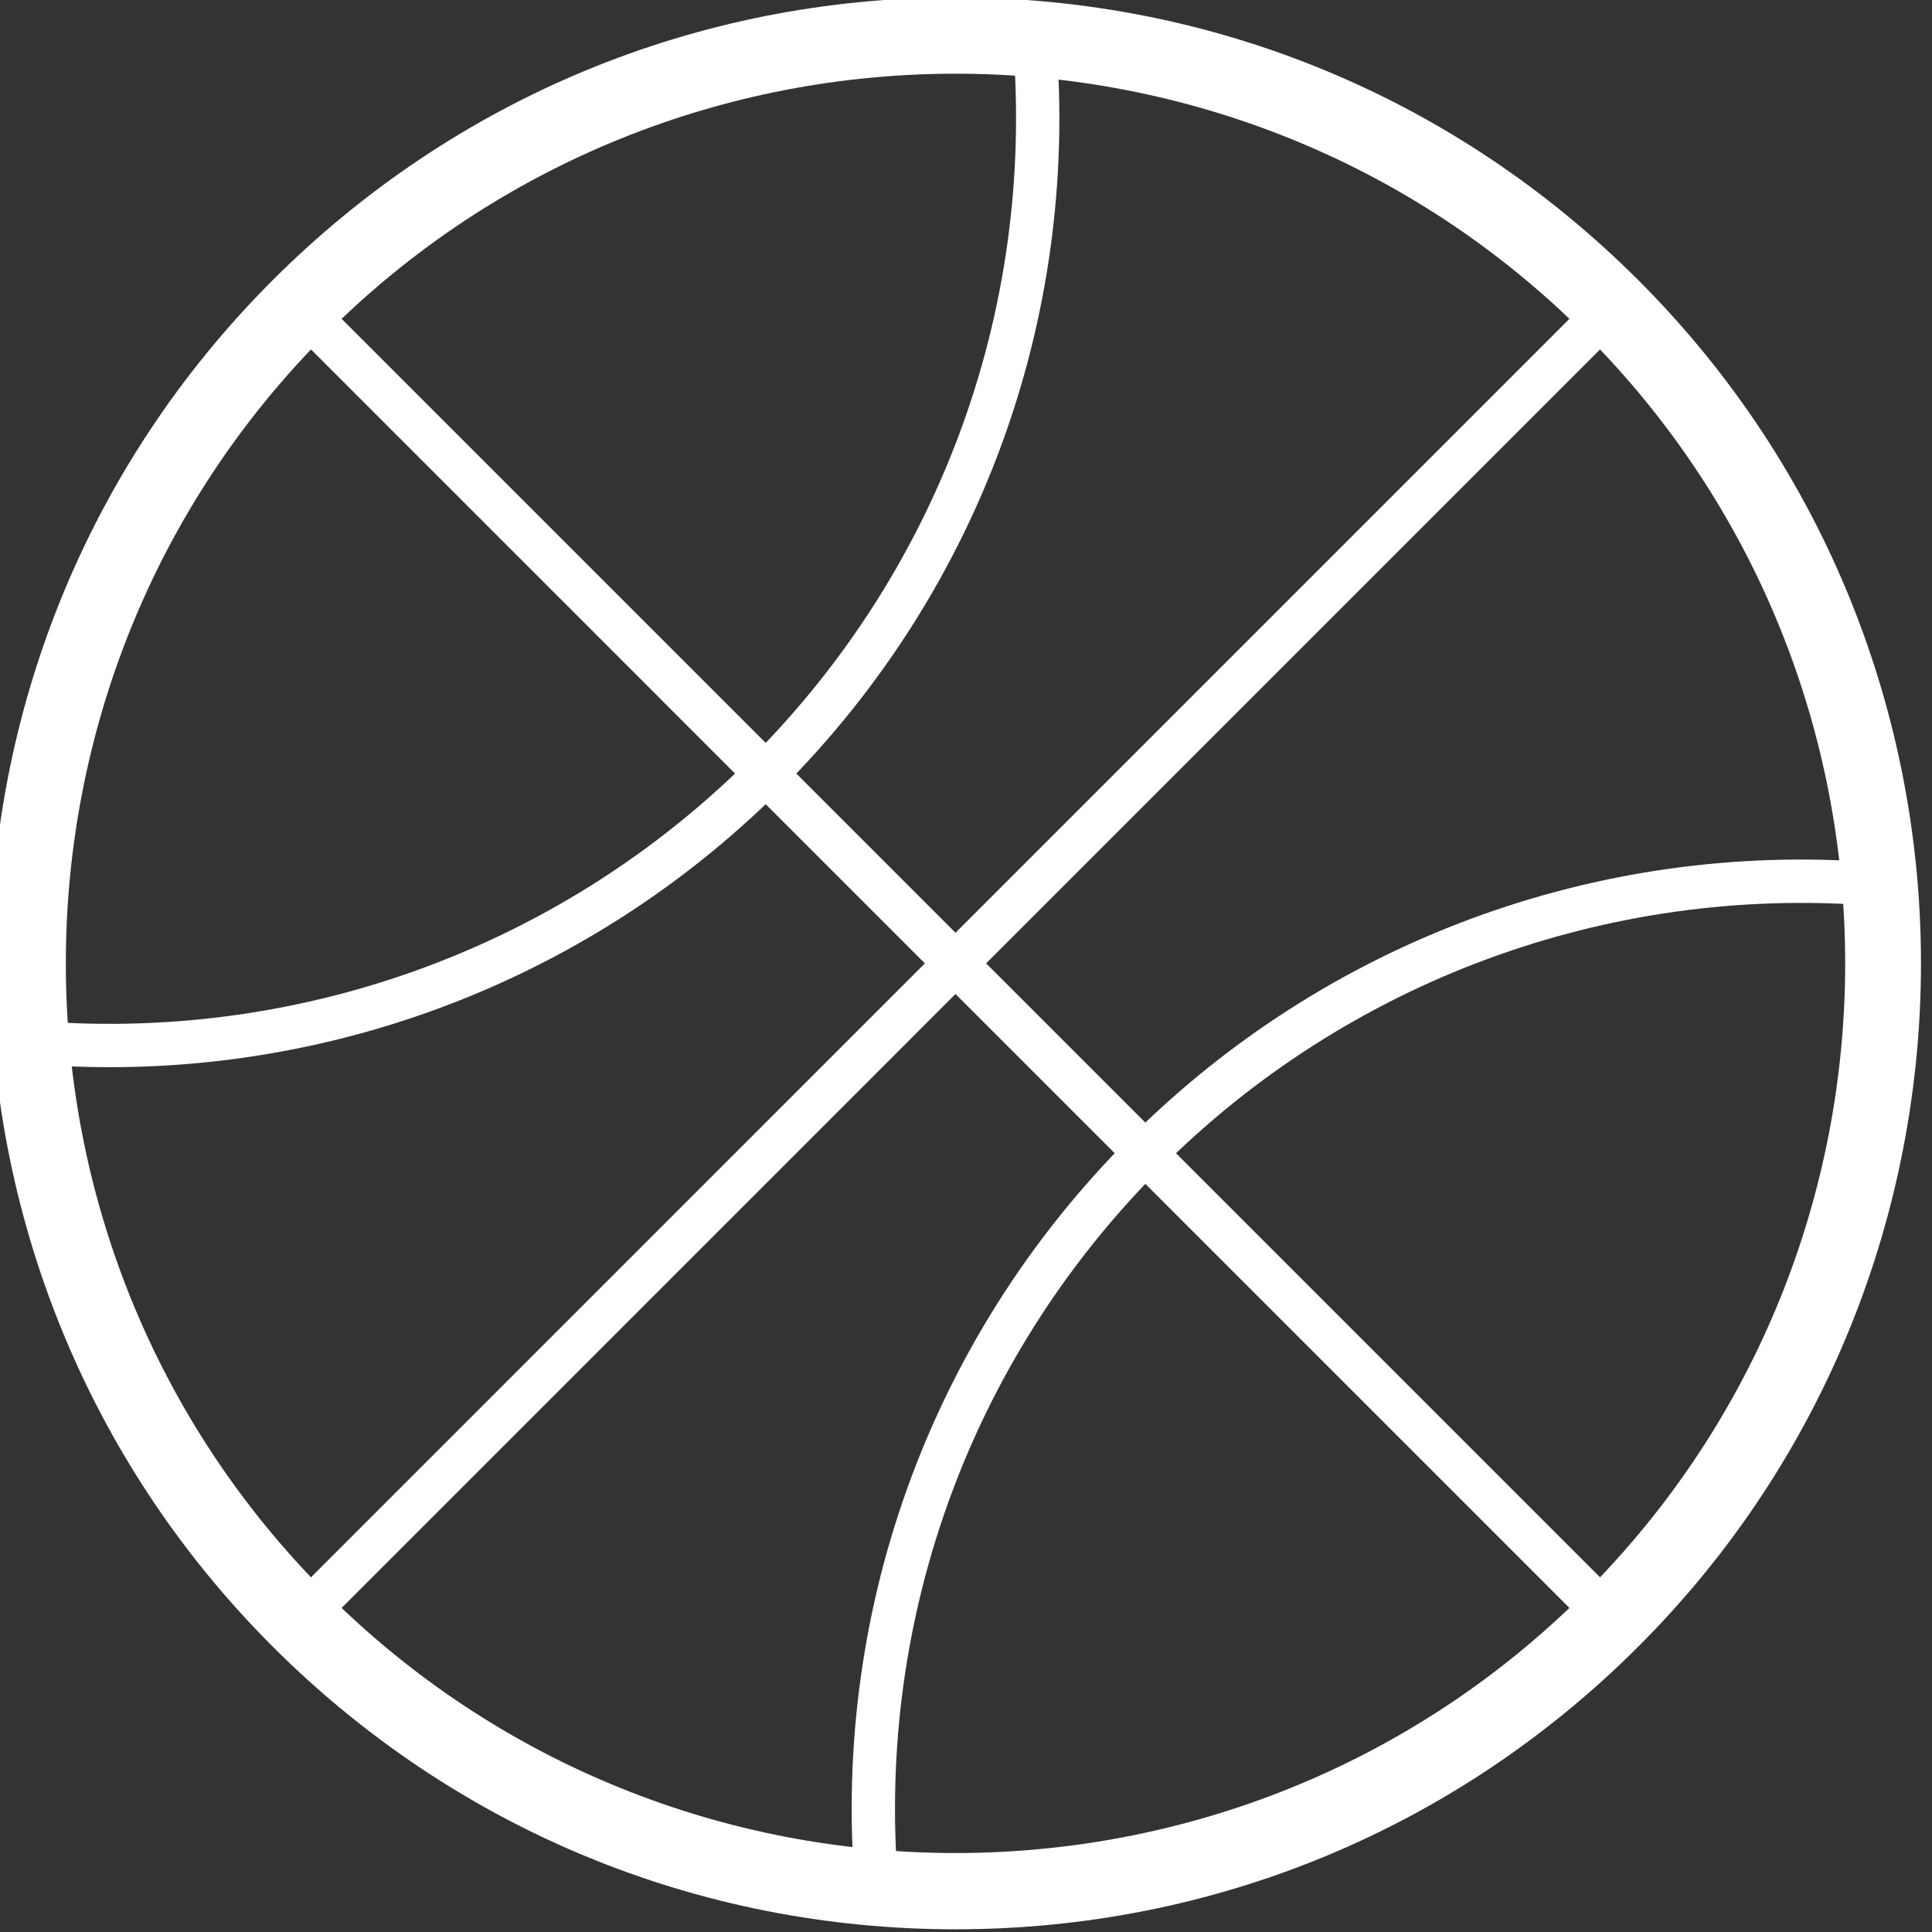 <?xml version="1.0" encoding="UTF-8" standalone="no"?>
<!DOCTYPE svg PUBLIC "-//W3C//DTD SVG 1.1//EN" "http://www.w3.org/Graphics/SVG/1.1/DTD/svg11.dtd">
<svg width="100%" height="100%" viewBox="0 0 40 40" version="1.1" xmlns="http://www.w3.org/2000/svg" xmlns:xlink="http://www.w3.org/1999/xlink" xml:space="preserve" xmlns:serif="http://www.serif.com/" style="fill-rule:evenodd;clip-rule:evenodd;stroke-linejoin:round;stroke-miterlimit:2;">
    <rect x="0" y="0" width="40" height="40" fill="#333333" stroke="none"/>
    <g transform="matrix(0.897,0,0,0.897,-373.388,-95.091)">
        <path d="M438.318,107.711C433.057,107.711 427.796,109.714 423.79,113.718C415.78,121.729 415.78,134.763 423.79,142.774C431.801,150.783 444.834,150.783 452.845,142.774C460.855,134.763 460.855,121.729 452.845,113.718C448.84,109.714 443.579,107.711 438.318,107.711ZM438.318,150.541C432.363,150.541 426.764,148.222 422.553,144.011C413.86,135.318 413.86,121.174 422.553,112.481C426.764,108.27 432.363,105.951 438.318,105.951C444.273,105.951 449.871,108.27 454.082,112.481C462.775,121.174 462.775,135.318 454.082,144.011C449.871,148.222 444.273,150.541 438.318,150.541Z" style="fill:white;fill-rule:nonzero;"/>
        <path d="M436.523,150.361C436.268,150.361 436.051,150.168 436.026,149.909C435.387,143.353 437.688,136.923 442.342,132.27C446.868,127.744 453.128,125.424 459.518,125.914C459.793,125.935 459.999,126.175 459.978,126.45C459.957,126.725 459.722,126.932 459.442,126.911C453.349,126.447 447.369,128.657 443.049,132.977C438.608,137.418 436.411,143.554 437.021,149.813C437.048,150.088 436.847,150.332 436.572,150.359C436.556,150.36 436.539,150.361 436.523,150.361Z" style="fill:white;fill-rule:nonzero;"/>
        <path d="M418.793,130.642C418.244,130.642 417.692,130.622 417.14,130.58C416.865,130.56 416.658,130.32 416.679,130.044C416.699,129.768 416.943,129.553 417.215,129.583C423.303,130.04 429.273,127.829 433.587,123.515C438.033,119.07 440.229,112.927 439.613,106.662C439.586,106.387 439.787,106.143 440.062,106.116C440.345,106.094 440.581,106.29 440.608,106.565C441.254,113.128 438.952,119.564 434.294,124.222C430.164,128.351 424.59,130.642 418.793,130.642Z" style="fill:white;fill-rule:nonzero;"/>
        <path d="M453.464,143.892C453.336,143.892 453.208,143.843 453.11,143.746L422.818,113.453C422.623,113.258 422.623,112.942 422.818,112.746C423.014,112.551 423.33,112.551 423.525,112.746L453.817,143.039C454.013,143.234 454.013,143.55 453.817,143.746C453.72,143.843 453.592,143.892 453.464,143.892Z" style="fill:white;fill-rule:nonzero;"/>
        <path d="M423.172,143.892C423.044,143.892 422.916,143.843 422.818,143.746C422.623,143.55 422.623,143.234 422.818,143.039L453.11,112.746C453.306,112.551 453.622,112.551 453.817,112.746C454.013,112.942 454.013,113.258 453.817,113.453L423.525,143.746C423.428,143.843 423.3,143.892 423.172,143.892Z" style="fill:white;fill-rule:nonzero;"/>
    </g>
</svg>
